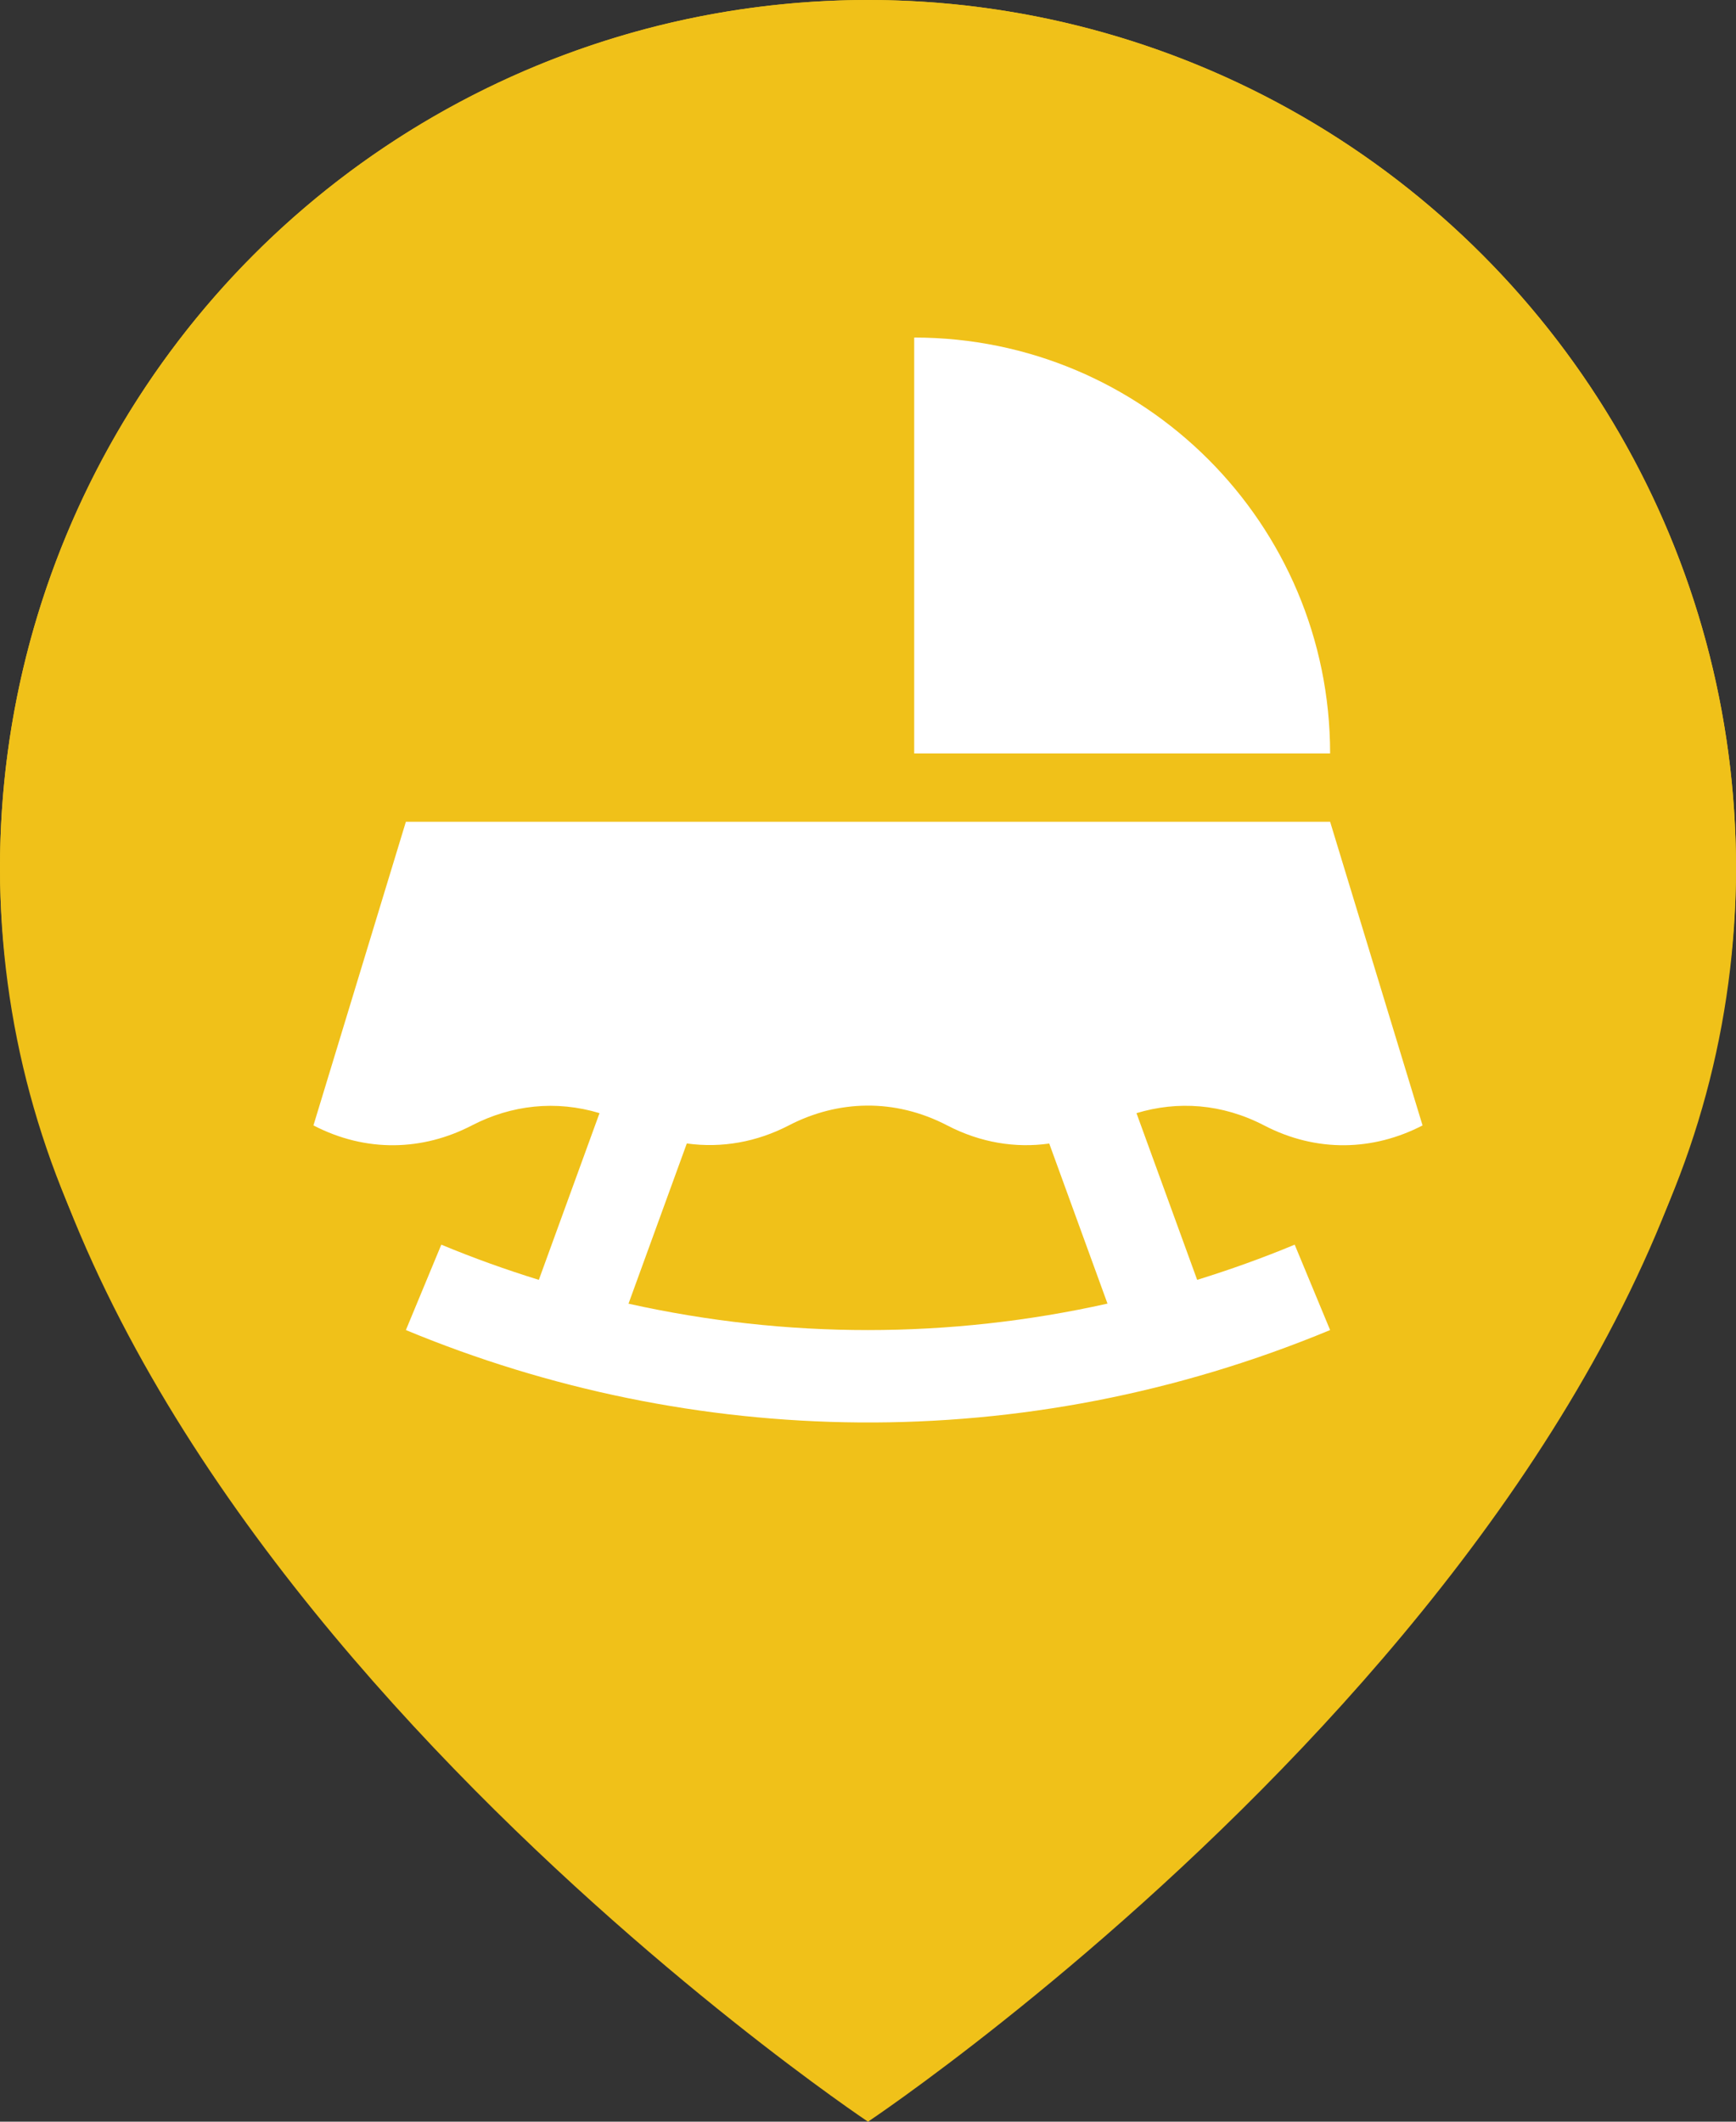 <svg width="72" height="88" viewBox="0 0 72 88" fill="none" xmlns="http://www.w3.org/2000/svg">
<rect x="0" y="0" width="72" height="88" fill="#333333" stroke="none"/>
<path d="M72 36C72 64 36 88 36 88C36 88 0 64 0 36C1.42273e-07 26.452 3.793 17.296 10.544 10.544C17.296 3.793 26.452 0 36 0C45.548 0 54.705 3.793 61.456 10.544C68.207 17.296 72 26.452 72 36Z" fill="#F0C119"/>
<path d="M35.999 48C42.627 48 47.999 42.628 47.999 36C47.999 29.373 42.627 24 35.999 24C29.372 24 24 29.373 24 36C24 42.628 29.372 48 35.999 48Z" fill="white"/>
<circle cx="36" cy="36" r="36" fill="#F0C119"/>
<path d="M37.916 31.25V14C47.444 14 55.166 21.723 55.166 31.25H37.916Z" fill="white"/>
<path d="M52.428 46.678C54.618 47.816 56.968 47.732 59 46.678L55.166 34.083H16.834L13 46.678C15.192 47.816 17.541 47.732 19.572 46.678C21.213 45.828 23.061 45.622 24.865 46.169L22.348 53.084C20.986 52.662 19.636 52.179 18.303 51.624L16.834 55.166C28.679 60.083 42.392 60.468 55.166 55.166L53.697 51.624C52.364 52.179 51.013 52.662 49.652 53.084L47.135 46.169C48.842 45.653 50.685 45.772 52.428 46.678ZM26.067 54.072L28.485 47.427C29.942 47.629 31.395 47.363 32.715 46.678C34.745 45.626 37.096 45.54 39.285 46.678C40.672 47.399 42.123 47.627 43.517 47.43L45.933 54.069C39.376 55.532 32.624 55.532 26.067 54.072Z" fill="white"/>
</svg>
